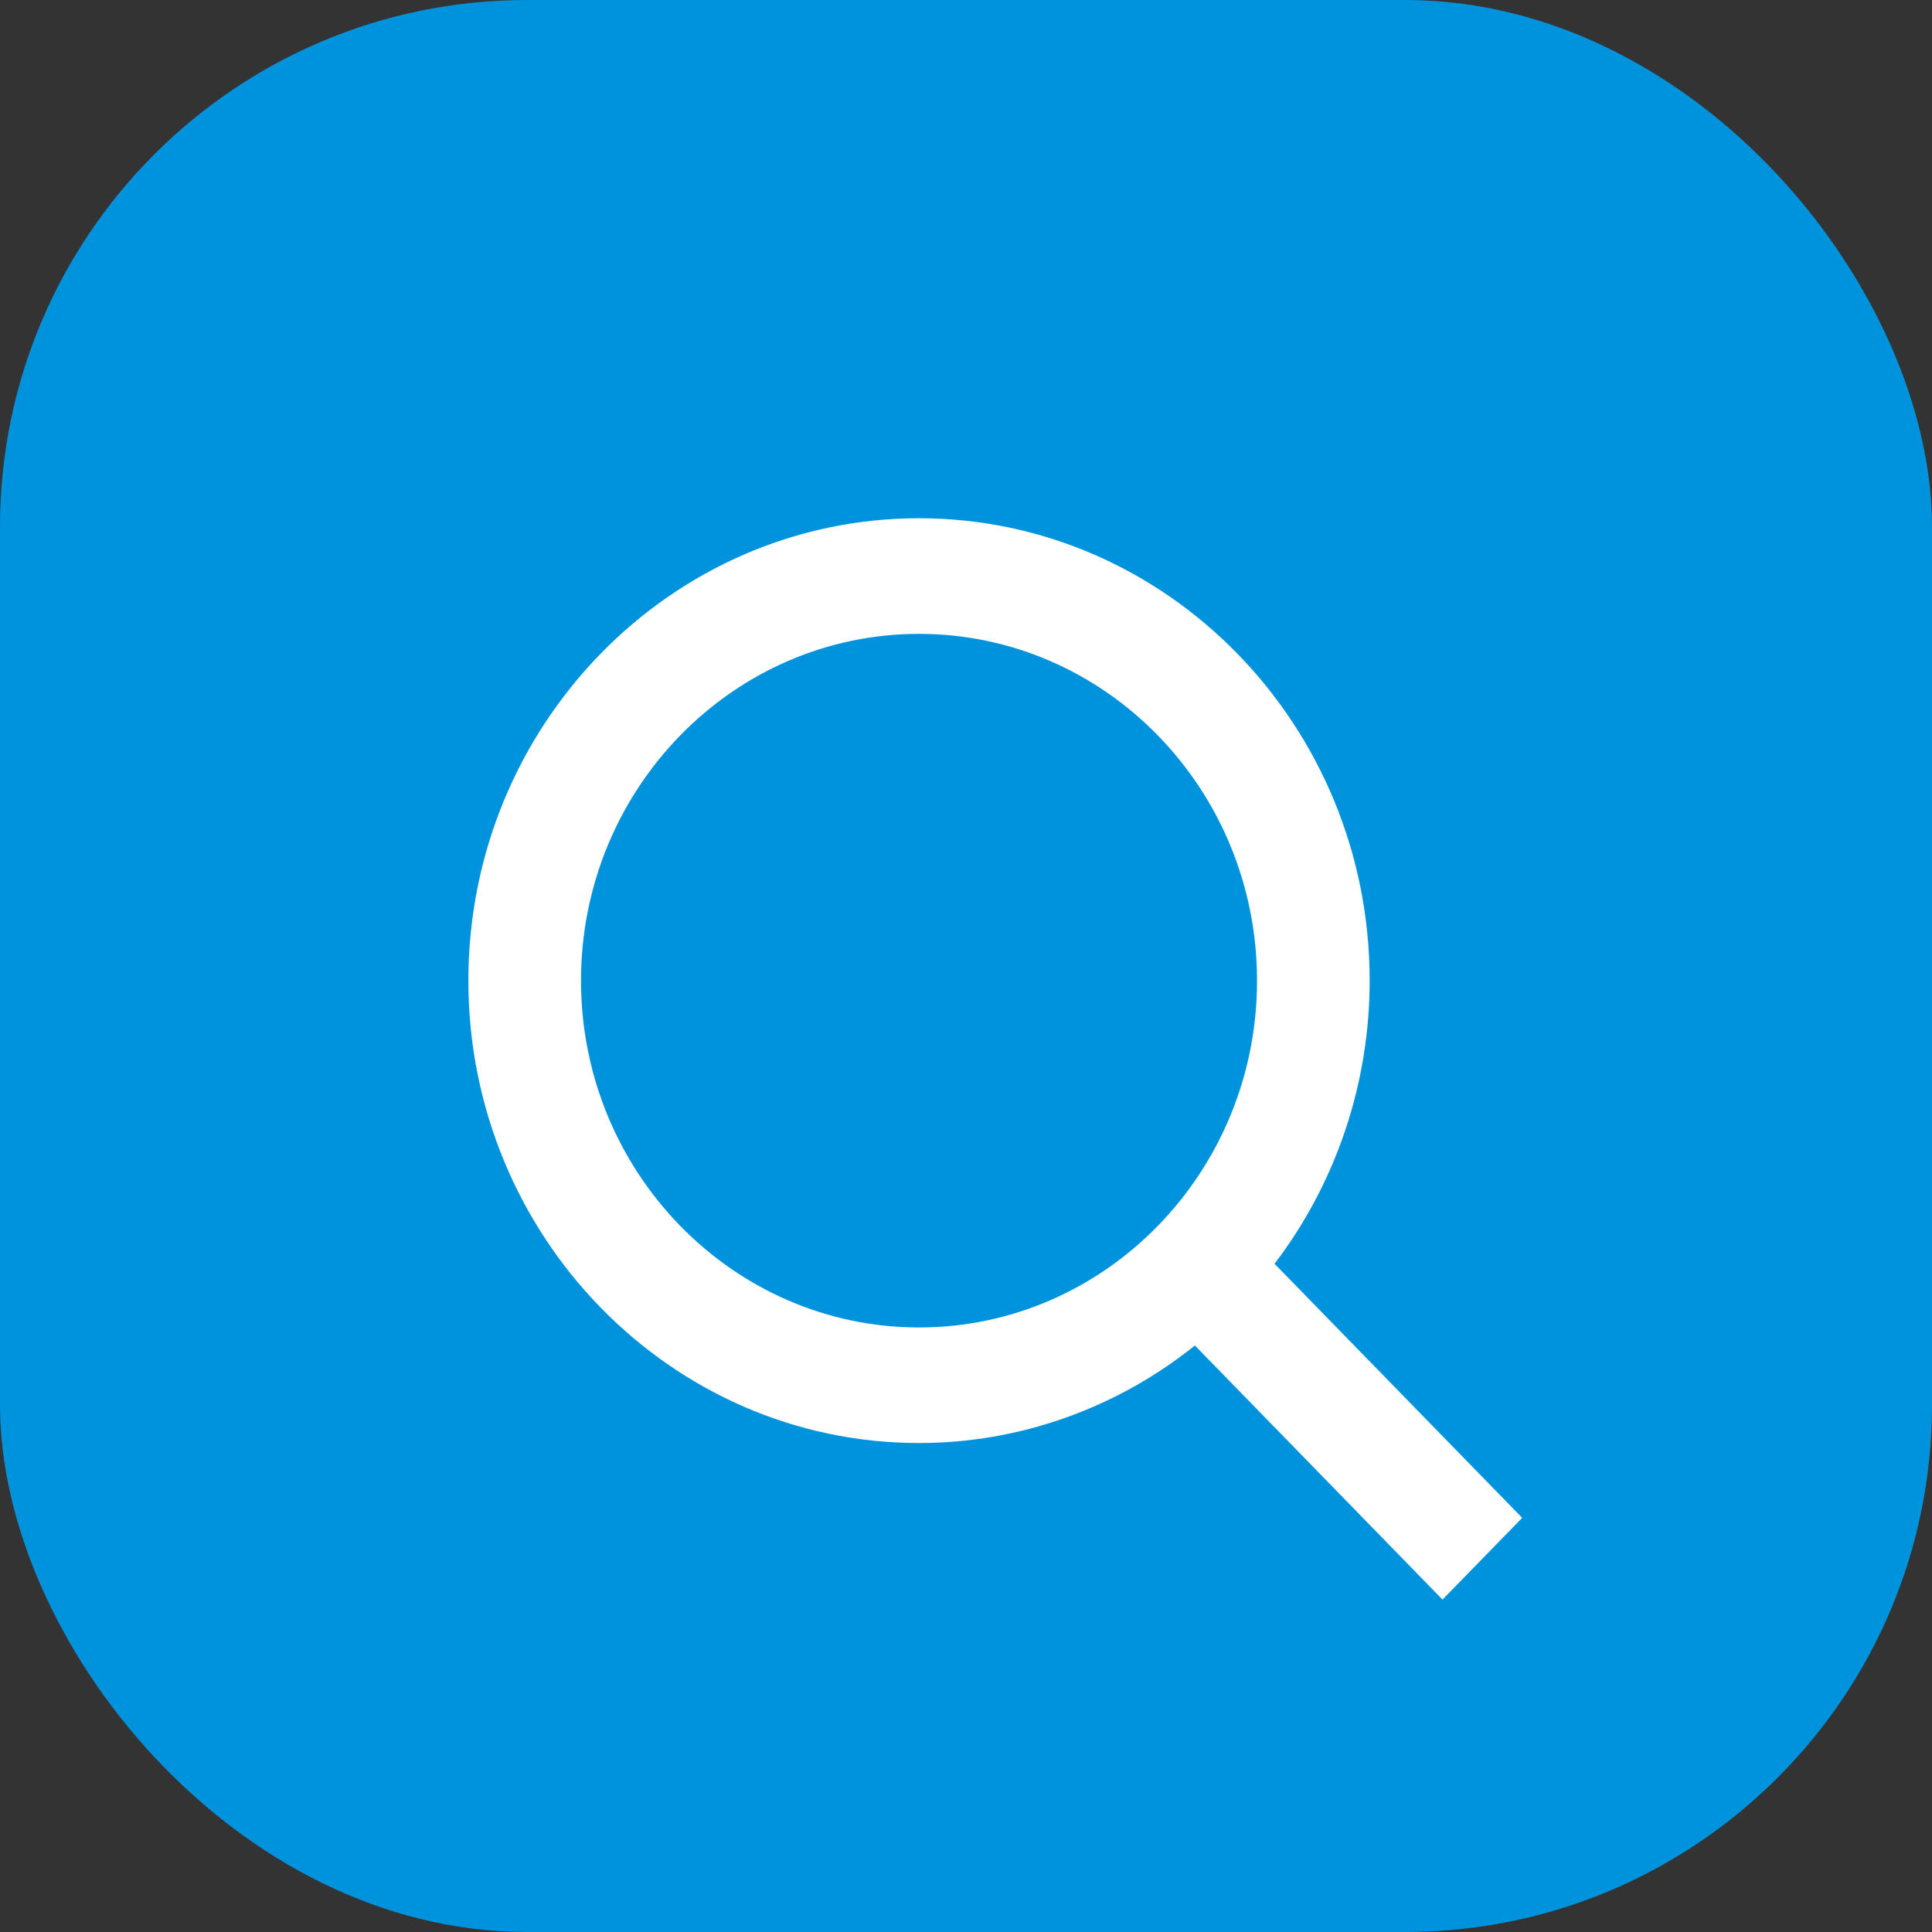 <svg width="33" height="33" viewBox="0 0 33 33" fill="none" xmlns="http://www.w3.org/2000/svg">
<rect x="0" y="0" width="33" height="33" fill="#333333" stroke="none"/>
<rect width="33" height="33" rx="9" fill="#0093DD"/>
<path d="M15.698 24.648C17.405 24.648 19.064 24.061 20.41 22.982L24.639 27.322L26 25.926L21.77 21.586C22.823 20.205 23.395 18.503 23.395 16.75C23.395 12.395 19.942 8.852 15.698 8.852C11.453 8.852 8 12.395 8 16.75C8 21.105 11.453 24.648 15.698 24.648ZM15.698 10.827C18.882 10.827 21.471 13.483 21.471 16.75C21.471 20.017 18.882 22.674 15.698 22.674C12.514 22.674 9.924 20.017 9.924 16.75C9.924 13.483 12.514 10.827 15.698 10.827Z" fill="white"/>
</svg>
